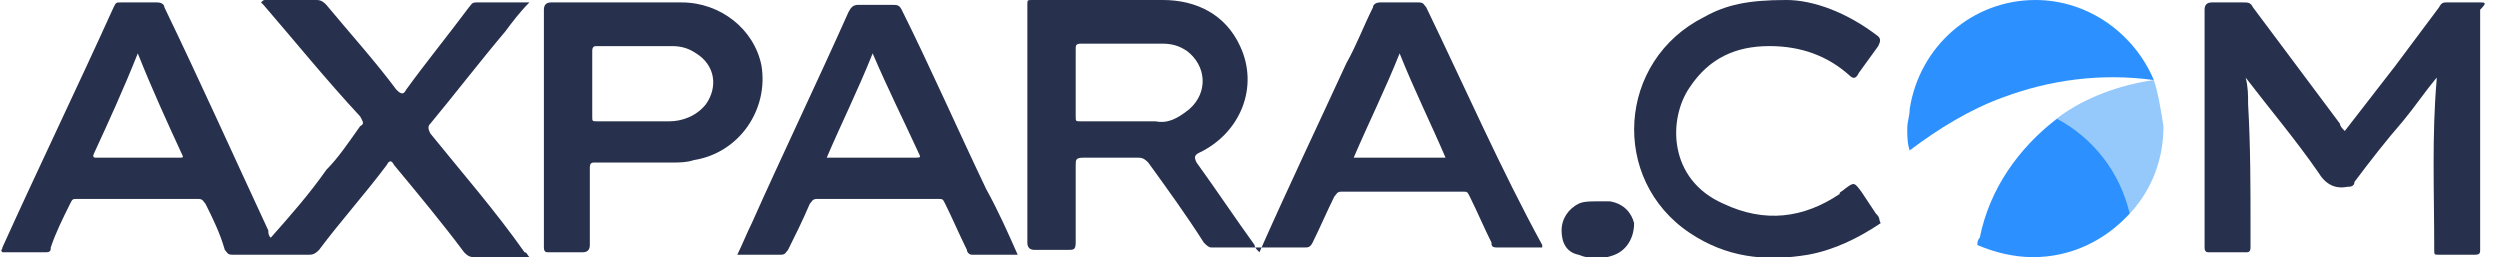 <svg width="175" height="18" viewBox="0 0 175 18" fill="none" xmlns="http://www.w3.org/2000/svg">
<g clip-path="url(#clip0_5617_94638)">
<path d="M99.835 0.509C99.666 0.34 99.666 0.17 99.327 0.17C98.481 0.17 97.635 0.17 96.62 0.17C96.281 0.17 96.112 0.34 96.112 0.509C95.435 1.868 94.928 3.226 94.251 4.415C92.22 8.83 90.19 13.075 88.159 17.66C87.99 17.491 87.821 17.321 87.821 17.151C86.467 15.283 85.113 13.245 83.76 11.377C83.591 11.038 83.591 10.868 83.929 10.698C86.805 9.34 88.159 6.113 86.805 3.226C85.79 1.019 83.76 0 81.391 0C78.345 0 75.299 0 72.253 0C71.915 0 71.915 0 71.915 0.34C71.915 1.528 71.915 2.887 71.915 4.075C71.915 8.321 71.915 12.736 71.915 16.981C71.915 17.321 72.084 17.491 72.423 17.491C73.269 17.491 73.945 17.491 74.791 17.491C75.13 17.491 75.299 17.491 75.299 16.981C75.299 15.113 75.299 13.415 75.299 11.547C75.299 11.207 75.299 11.038 75.807 11.038C77.16 11.038 78.345 11.038 79.699 11.038C80.037 11.038 80.206 11.207 80.376 11.377C81.729 13.245 83.083 15.113 84.267 16.981C84.437 17.151 84.606 17.321 84.775 17.321C86.975 17.321 89.174 17.321 91.374 17.321C91.543 17.321 91.713 17.321 91.882 16.981C92.389 15.962 92.897 14.774 93.405 13.755C93.574 13.585 93.574 13.415 93.912 13.415C96.789 13.415 99.496 13.415 102.373 13.415C102.711 13.415 102.711 13.415 102.881 13.755C103.388 14.774 103.896 15.962 104.404 16.981C104.404 17.151 104.404 17.321 104.742 17.321C105.757 17.321 106.942 17.321 107.957 17.321V17.151C105.08 11.887 102.542 6.113 99.835 0.509ZM80.883 8.491C80.037 8.491 79.191 8.491 78.345 8.491C77.499 8.491 76.484 8.491 75.638 8.491C75.299 8.491 75.299 8.491 75.299 8.151C75.299 6.623 75.299 5.094 75.299 3.396C75.299 3.226 75.299 3.057 75.638 3.057C77.499 3.057 79.529 3.057 81.391 3.057C82.068 3.057 82.575 3.226 83.083 3.566C84.437 4.585 84.606 6.453 83.252 7.642C82.406 8.321 81.729 8.66 80.883 8.491ZM94.758 11.038C95.774 8.66 96.958 6.283 97.974 3.736C98.989 6.283 100.173 8.66 101.189 11.038C98.989 11.038 96.958 11.038 94.758 11.038Z" fill="#27304C"/>
<path d="M30.12 9.34C29.951 9 29.951 8.83 30.12 8.66C31.812 6.623 33.504 4.415 35.365 2.208C35.873 1.528 36.38 0.849 37.057 0.17C35.704 0.17 34.519 0.17 33.335 0.17C32.996 0.17 32.996 0.34 32.827 0.509C31.304 2.547 29.781 4.415 28.427 6.283C28.258 6.623 28.089 6.623 27.751 6.283C26.228 4.245 24.536 2.377 22.844 0.34C22.674 0.17 22.505 0 22.167 0C20.982 0 19.798 0 18.613 0C18.444 0 18.444 0 18.275 0.17L18.444 0.34C20.644 2.887 22.844 5.604 25.212 8.151C25.382 8.491 25.551 8.66 25.212 8.83C24.366 10.019 23.69 11.038 22.844 11.887C21.659 13.585 20.305 15.113 18.952 16.642C18.782 16.472 18.782 16.302 18.782 16.132C16.413 11.038 14.045 5.774 11.506 0.509C11.506 0.34 11.337 0.17 10.999 0.17C10.153 0.17 9.307 0.17 8.461 0.17C8.122 0.17 8.122 0.17 7.953 0.509C5.415 6.113 2.707 11.717 0.169 17.321C0.169 17.491 -1.23521e-05 17.491 0.169 17.66C1.184 17.66 2.2 17.66 3.215 17.66C3.553 17.66 3.553 17.491 3.553 17.321C3.892 16.302 4.399 15.283 4.907 14.264C5.076 13.925 5.076 13.925 5.415 13.925C8.291 13.925 10.999 13.925 13.875 13.925C14.214 13.925 14.214 14.094 14.383 14.264C14.891 15.283 15.398 16.302 15.737 17.491C15.906 17.66 15.906 17.83 16.244 17.83C18.106 17.83 19.798 17.83 21.659 17.83C21.997 17.83 22.167 17.66 22.336 17.491C23.859 15.453 25.551 13.585 27.074 11.547C27.243 11.207 27.412 11.207 27.581 11.547C29.274 13.585 30.966 15.623 32.489 17.66C32.658 17.83 32.827 18 33.166 18C33.842 18 34.688 18 35.365 18C35.873 18 36.38 18 37.057 18C36.888 17.83 36.888 17.66 36.719 17.66C34.688 14.774 32.319 12.057 30.12 9.34ZM12.522 11.038C10.66 11.038 8.63 11.038 6.768 11.038C6.599 11.038 6.43 11.038 6.599 10.698C7.615 8.491 8.63 6.283 9.645 3.736C10.66 6.283 11.676 8.491 12.691 10.698C12.86 11.038 12.86 11.038 12.522 11.038Z" fill="#27304C"/>
<path d="M173.611 0.17C172.765 0.17 172.088 0.17 171.242 0.17C171.073 0.17 170.904 0.17 170.735 0.51C169.719 1.868 168.704 3.227 167.689 4.585C166.504 6.113 165.32 7.642 164.135 9.17C163.966 9 163.797 8.83 163.797 8.66C161.766 5.944 159.736 3.227 157.705 0.51C157.536 0.17 157.367 0.17 157.028 0.17C156.352 0.17 155.675 0.17 154.829 0.17C154.49 0.17 154.321 0.34 154.321 0.679C154.321 4.585 154.321 8.66 154.321 12.566C154.321 14.095 154.321 15.793 154.321 17.321C154.321 17.66 154.49 17.66 154.659 17.66C155.506 17.66 156.352 17.66 157.198 17.66C157.367 17.66 157.536 17.66 157.536 17.321C157.536 16.811 157.536 16.302 157.536 15.962C157.536 13.076 157.536 10.189 157.367 7.302C157.367 6.623 157.367 6.113 157.198 5.434C158.89 7.642 160.751 9.849 162.274 12.057C162.782 12.906 163.458 13.245 164.305 13.076C164.474 13.076 164.812 13.076 164.812 12.736C165.827 11.377 167.012 9.849 168.196 8.491C169.042 7.472 169.719 6.453 170.565 5.434C170.565 5.604 170.565 5.604 170.565 5.604C170.227 9.51 170.396 13.415 170.396 17.491C170.396 17.83 170.396 17.83 170.735 17.83C171.581 17.83 172.427 17.83 173.273 17.83C173.611 17.83 173.611 17.66 173.611 17.491C173.611 11.887 173.611 6.283 173.611 0.679C174.119 0.17 173.95 0.17 173.611 0.17Z" fill="#27304C"/>
<path d="M53.302 4.585C52.794 2.038 50.425 0.17 47.718 0.17C44.672 0.17 41.626 0.17 38.58 0.17C38.242 0.17 38.073 0.34 38.073 0.679C38.073 3.396 38.073 6.283 38.073 9C38.073 11.717 38.073 14.604 38.073 17.321C38.073 17.66 38.242 17.66 38.411 17.66C39.257 17.66 40.103 17.66 40.78 17.66C41.118 17.66 41.288 17.491 41.288 17.151C41.288 15.283 41.288 13.585 41.288 11.717C41.288 11.377 41.457 11.377 41.626 11.377C43.487 11.377 45.179 11.377 47.041 11.377C47.548 11.377 48.056 11.377 48.564 11.208C51.779 10.698 53.809 7.642 53.302 4.585ZM49.41 7.302C48.733 8.151 47.718 8.491 46.872 8.491C45.179 8.491 43.487 8.491 41.795 8.491C41.457 8.491 41.457 8.491 41.457 8.151C41.457 6.623 41.457 5.094 41.457 3.566C41.457 3.227 41.626 3.227 41.795 3.227C42.641 3.227 43.657 3.227 44.503 3.227C45.349 3.227 46.195 3.227 47.041 3.227C47.718 3.227 48.225 3.396 48.733 3.736C50.087 4.585 50.256 6.113 49.41 7.302Z" fill="#27304C"/>
<path d="M63.116 0.679C62.947 0.34 62.778 0.34 62.439 0.34C61.593 0.34 60.916 0.34 60.07 0.34C59.732 0.34 59.563 0.51 59.393 0.849C57.194 5.774 54.825 10.698 52.625 15.623C52.286 16.302 51.948 17.151 51.61 17.83C52.625 17.83 53.64 17.83 54.655 17.83C54.994 17.83 54.994 17.661 55.163 17.491C55.671 16.472 56.178 15.453 56.686 14.264C56.855 14.095 56.855 13.925 57.194 13.925C60.07 13.925 62.778 13.925 65.654 13.925C65.993 13.925 65.993 13.925 66.162 14.264C66.669 15.283 67.177 16.472 67.685 17.491C67.685 17.661 67.854 17.83 68.023 17.83C69.038 17.83 70.054 17.83 71.238 17.83C70.561 16.302 69.885 14.774 69.038 13.245C67.008 9 65.147 4.755 63.116 0.679ZM63.962 11.038C61.931 11.038 59.901 11.038 57.87 11.038C58.886 8.661 60.07 6.283 61.086 3.736C62.101 6.113 63.285 8.491 64.3 10.698C64.47 11.038 64.47 11.038 63.962 11.038Z" fill="#27304C"/>
<path d="M123.863 3.226C126.063 3.226 127.924 3.906 129.447 5.264C129.785 5.604 129.955 5.434 130.124 5.094C130.631 4.415 130.97 3.906 131.477 3.226C131.647 2.887 131.647 2.717 131.477 2.547C129.278 0.849 126.909 0 125.047 0C122.34 0 120.817 0.34 119.294 1.189C113.203 4.245 112.695 12.566 118.279 16.302C120.817 18 123.525 18.34 126.57 17.83C128.432 17.491 130.124 16.642 131.647 15.623C131.477 15.283 131.647 15.283 131.308 14.943C130.97 14.434 130.631 13.925 130.293 13.415C129.785 12.736 129.785 12.736 129.109 13.245C128.939 13.415 128.77 13.415 128.77 13.585C126.232 15.283 123.525 15.623 120.648 14.264C116.756 12.566 116.756 8.321 118.279 6.113C119.633 4.075 121.494 3.226 123.863 3.226Z" fill="#27304C"/>
<path d="M112.695 14.095C112.357 14.095 112.187 14.095 111.68 14.095C111.341 14.095 110.834 14.095 110.495 14.264C109.818 14.604 109.311 15.283 109.311 16.133C109.311 16.982 109.649 17.661 110.495 17.831C111.341 18.17 112.187 18.17 113.033 17.831C113.879 17.491 114.387 16.642 114.387 15.623C114.218 14.944 113.71 14.264 112.695 14.095Z" fill="#27304C"/>
<path d="M150.768 5.604C149.414 2.377 146.199 0 142.476 0C138.077 0 134.354 3.226 133.677 7.642C133.677 8.151 133.508 8.491 133.508 9C133.508 9.509 133.508 10.019 133.677 10.528C135.708 9 137.907 7.642 140.276 6.792C143.491 5.604 147.045 5.094 150.768 5.604Z" fill="#2C91FF"/>
<path d="M150.768 5.604C148.399 5.943 146.03 6.792 144.168 8.151C141.461 10.188 139.43 13.075 138.754 16.471C138.754 16.641 138.754 16.811 138.584 16.981C139.769 17.49 141.123 17.83 142.476 17.83C145.184 17.83 147.553 16.641 149.245 14.773C150.598 13.245 151.444 11.207 151.444 8.83C151.275 7.811 151.106 6.622 150.768 5.604Z" fill="#95C9FC"/>
<path d="M149.075 14.943C147.383 16.811 145.014 18 142.307 18C140.953 18 139.6 17.66 138.415 17.151C138.415 16.981 138.415 16.811 138.584 16.641C139.261 13.245 141.292 10.358 143.999 8.32C146.537 9.679 148.399 12.056 149.075 14.943Z" fill="#2C91FF"/>
</g>
<defs>
<clipPath id="clip0_5617_94638">
<rect width="174.119" height="18" fill="white"/>
</clipPath>
</defs>
</svg>
